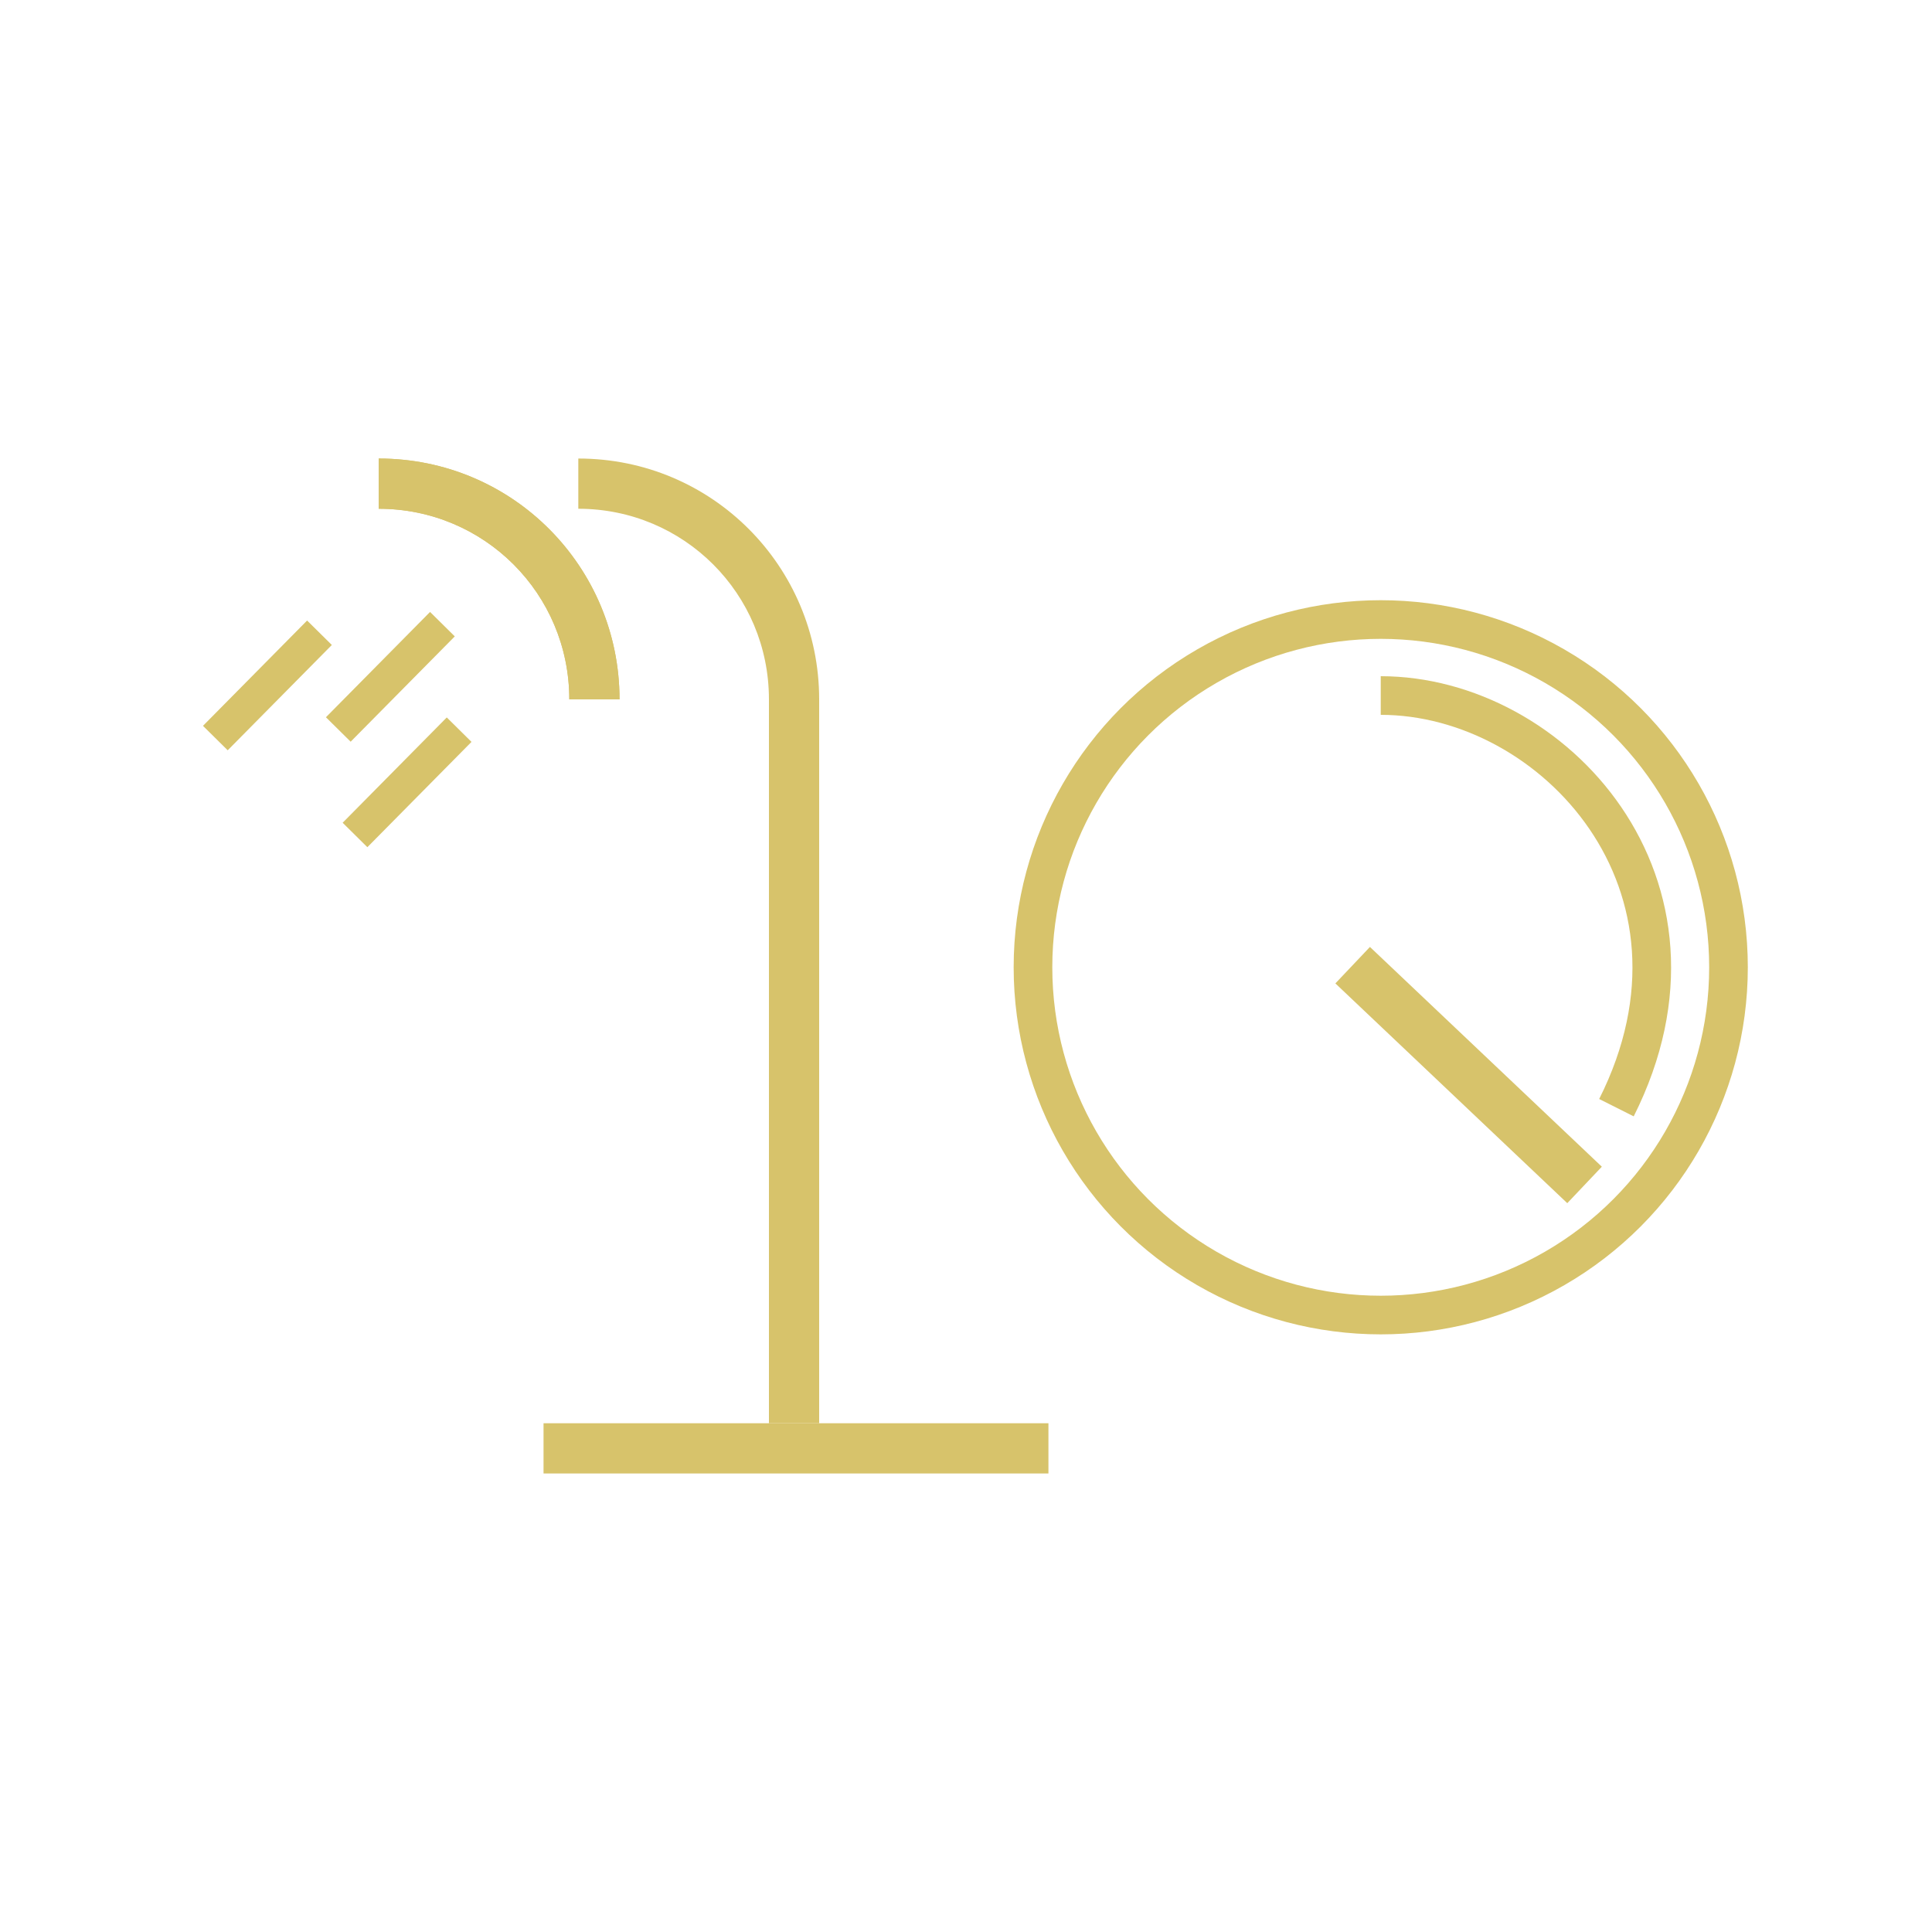 <?xml version="1.0" encoding="utf-8"?>
<!-- Generator: Adobe Illustrator 19.0.0, SVG Export Plug-In . SVG Version: 6.00 Build 0)  -->
<svg version="1.1" id="Layer_1" xmlns="http://www.w3.org/2000/svg" xmlns:xlink="http://www.w3.org/1999/xlink" x="0px" y="0px"
	 viewBox="0 0 150 150" style="enable-background:new 0 0 150 150;" xml:space="preserve">
<style type="text/css">
	.st0{fill:#D7C36B;}
	.st1{fill:none;stroke:#D7C36B;stroke-width:3;stroke-miterlimit:10;}
</style>
<g id="XMLID_826_">
	<g id="XMLID_109_">
		<rect id="XMLID_169_" x="42.2" y="110.5" class="st0" width="39.2" height="3.9"/>
		<rect id="XMLID_170_" x="59.7" y="54.2" class="st0" width="3.9" height="56.3"/>
		
			<rect id="XMLID_117_" x="112.1" y="71" transform="matrix(-0.688 0.726 -0.726 -0.688 253.037 58.046)" class="st0" width="3.9" height="24.8"/>
		<path id="XMLID_166_" class="st0" d="M44.9,35.6v3.9c8.2,0,14.8,6.6,14.8,14.8h3.9C63.6,44,55.3,35.6,44.9,35.6z"/>
		<path id="XMLID_165_" class="st0" d="M29.4,35.6v3.9c8.2,0,14.8,6.6,14.8,14.8h3.9C48.1,44,39.8,35.6,29.4,35.6z"/>
		<circle id="XMLID_410_" class="st1" cx="107.2" cy="75.1" r="27"/>
		<path id="XMLID_115_" class="st1" d="M107.2,54c13.4,0,27,14.7,18.3,32"/>
	</g>
	<g id="XMLID_439_">
		<path id="XMLID_414_" class="st0" d="M29.4,35.6v3.9c8.2,0,14.8,6.6,14.8,14.8h3.9C48.1,44,39.8,35.6,29.4,35.6z"/>
		
			<rect id="XMLID_413_" x="30.3" y="55" transform="matrix(0.711 0.703 -0.703 0.711 51.809 -4.704)" class="st0" width="2.7" height="11.5"/>
		
			<rect id="XMLID_412_" x="29" y="46.8" transform="matrix(0.711 0.703 -0.703 0.711 45.671 -6.151)" class="st0" width="2.7" height="11.5"/>
		
			<rect id="XMLID_409_" x="19.4" y="47.5" transform="matrix(0.711 0.703 -0.703 0.711 43.443 0.767)" class="st0" width="2.7" height="11.5"/>
	</g>
</g>
</svg>
